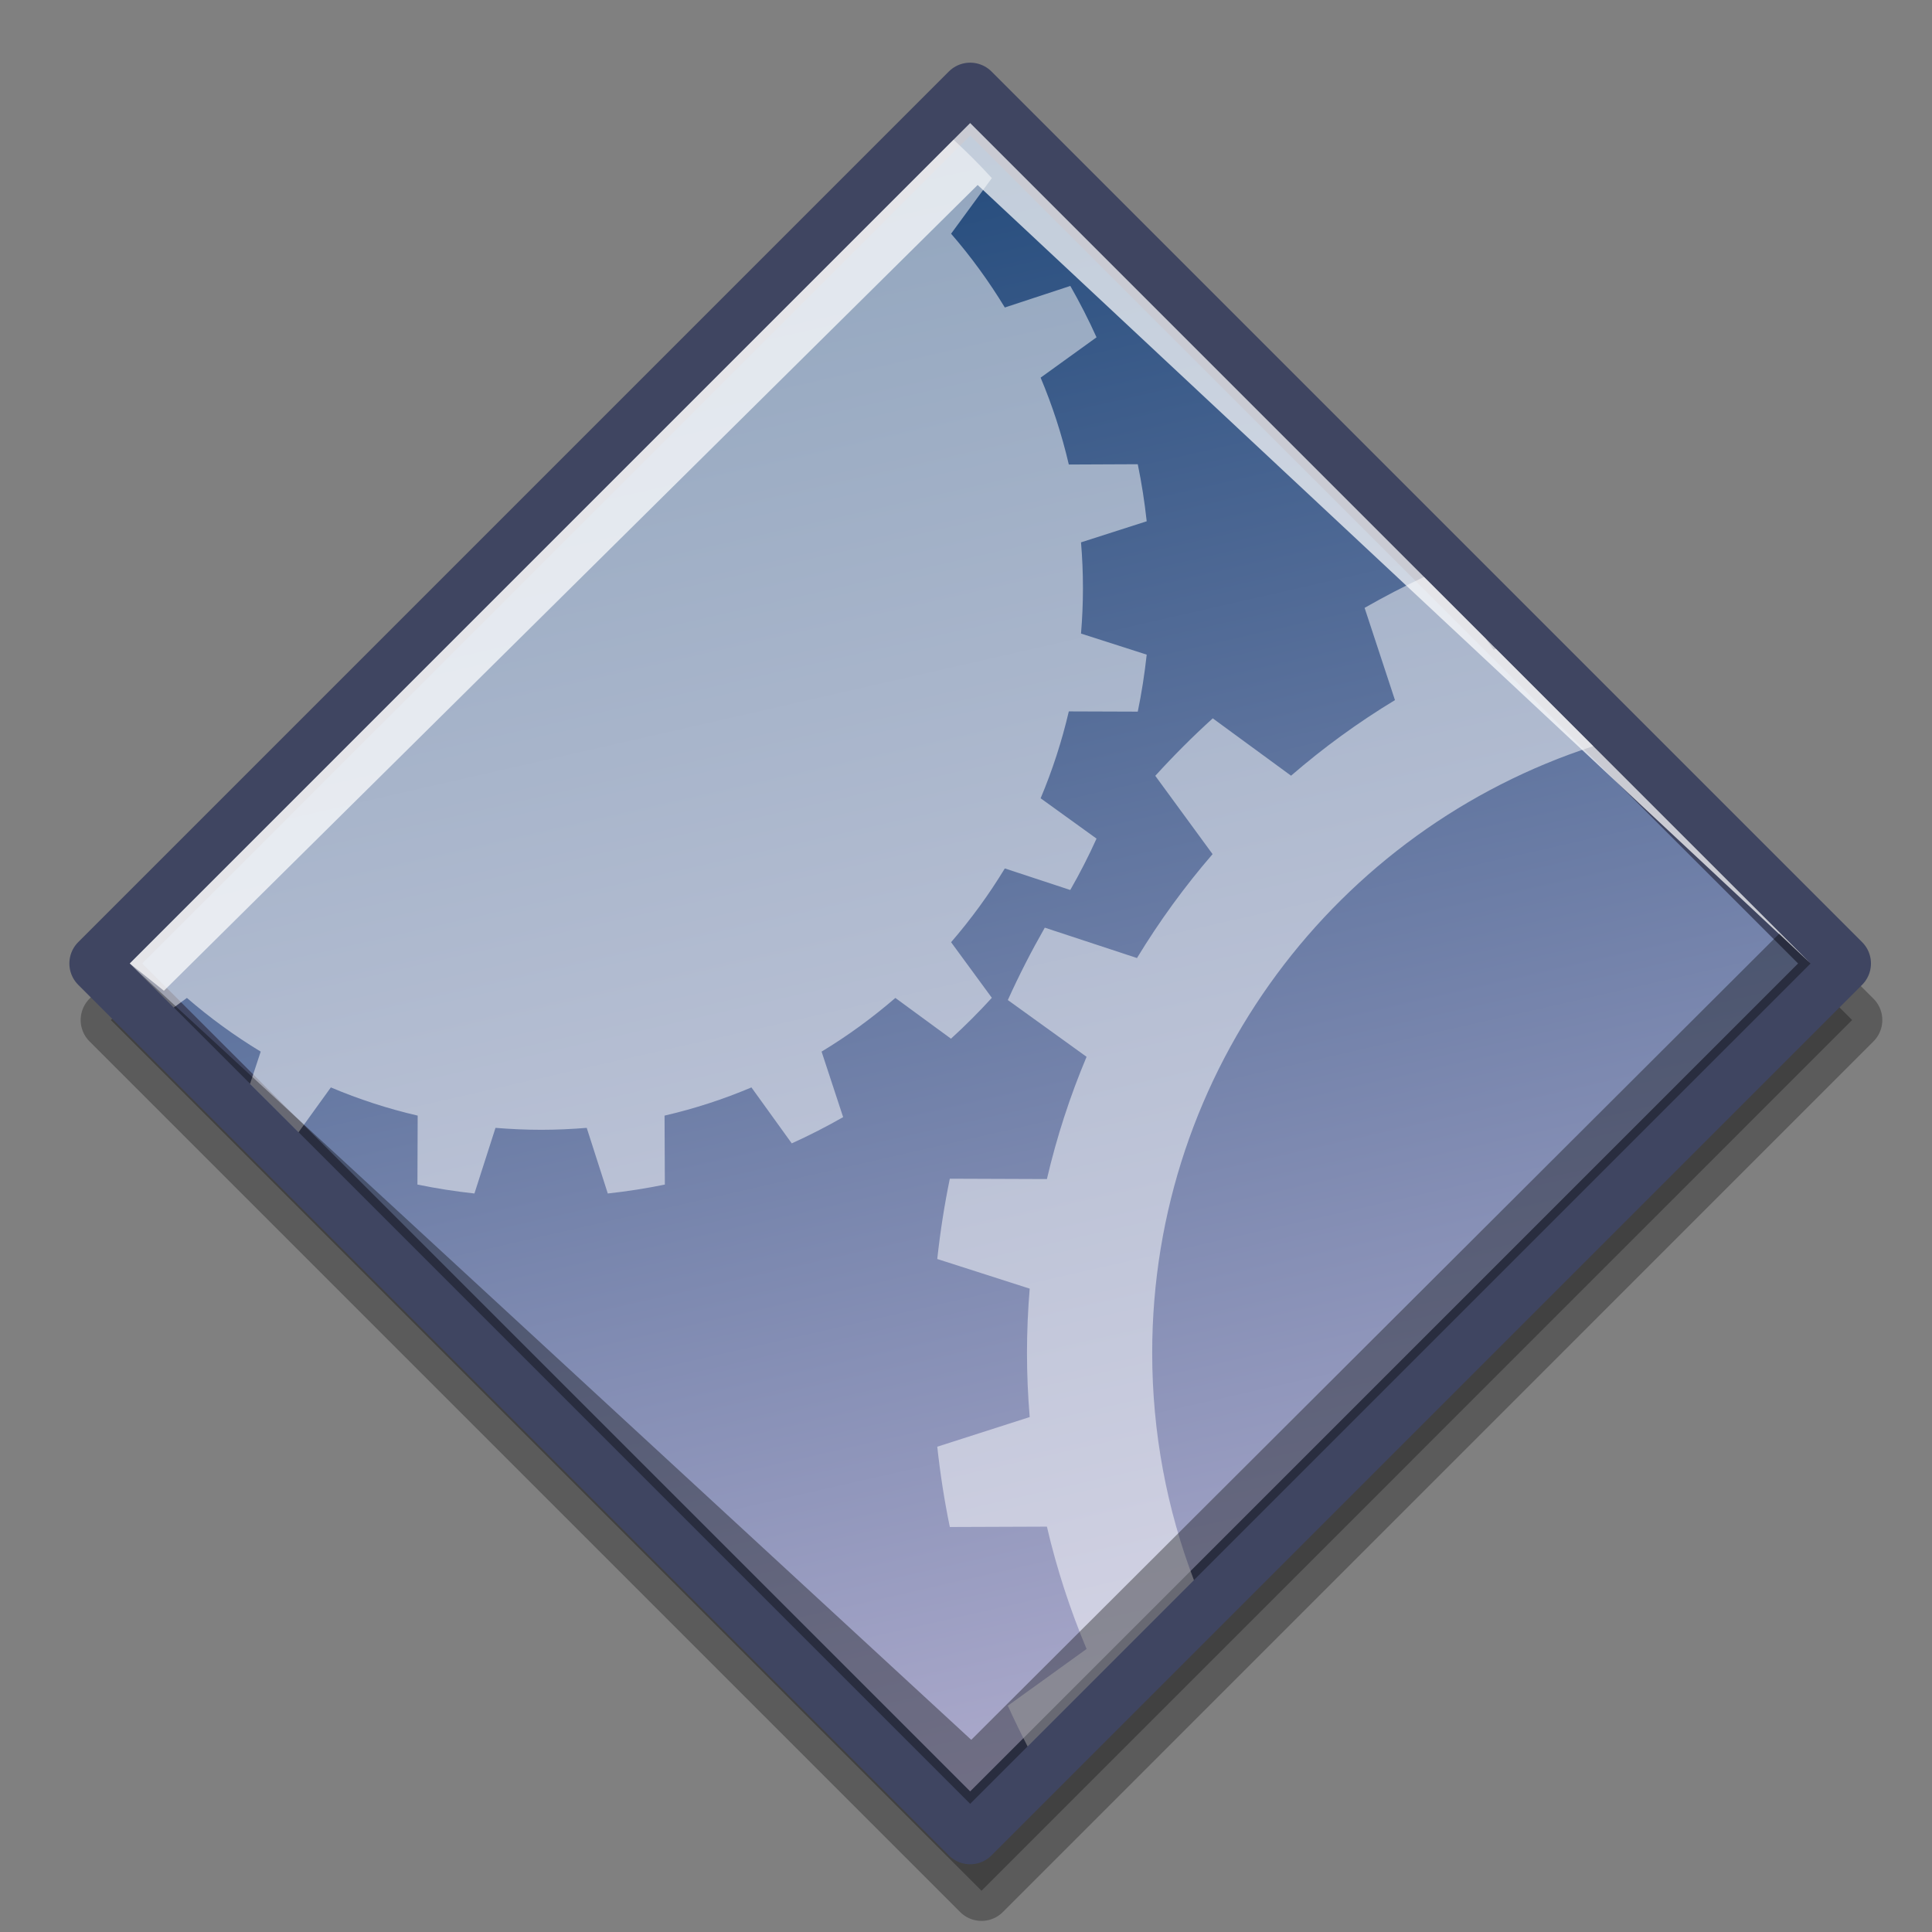<?xml version="1.0" encoding="UTF-8" standalone="no"?>
<!-- Created with Inkscape (http://www.inkscape.org/) -->
<svg
   xmlns:dc="http://purl.org/dc/elements/1.1/"
   xmlns:cc="http://web.resource.org/cc/"
   xmlns:rdf="http://www.w3.org/1999/02/22-rdf-syntax-ns#"
   xmlns:svg="http://www.w3.org/2000/svg"
   xmlns="http://www.w3.org/2000/svg"
   xmlns:xlink="http://www.w3.org/1999/xlink"
   xmlns:sodipodi="http://inkscape.sourceforge.net/DTD/sodipodi-0.dtd"
   xmlns:inkscape="http://www.inkscape.org/namespaces/inkscape"
   width="32px"
   height="32px"
   id="svg53383"
   sodipodi:version="0.32"
   inkscape:version="0.41+cvs"
   sodipodi:docbase="/home/jimmac/src/cvs/gnome/gnome-icon-theme/scalable/emblems"
   sodipodi:docname="emblem-bin.svg">
  <rect width="100%" height="100%" fill="#808080" stroke="none"/>
  <defs
     id="defs3">
    <linearGradient
       id="linearGradient2300">
      <stop
         id="stop2302"
         offset="0"
         style="stop-color:#000000;stop-opacity:0.327;" />
      <stop
         id="stop2304"
         offset="1"
         style="stop-color:#000000;stop-opacity:0;" />
    </linearGradient>
    <linearGradient
       id="aigrd8"
       gradientUnits="userSpaceOnUse"
       x1="96.847"
       y1="90.697"
       x2="118.887"
       y2="139.804">
      <stop
         offset="0"
         style="stop-color:#184375"
         id="stop53353" />
      <stop
         offset="1"
         style="stop-color:#C8BDDC"
         id="stop53355" />
    </linearGradient>
    <linearGradient
       id="aigrd7"
       gradientUnits="userSpaceOnUse"
       x1="98.052"
       y1="91.699"
       x2="120.308"
       y2="141.286">
      <stop
         offset="0"
         style="stop-color:#184375"
         id="stop53346" />
      <stop
         offset="1"
         style="stop-color:#C8BDDC"
         id="stop53348" />
    </linearGradient>
    <linearGradient
       id="aigrd6"
       gradientUnits="userSpaceOnUse"
       x1="99.259"
       y1="92.702"
       x2="121.729"
       y2="142.768">
      <stop
         offset="0"
         style="stop-color:#184375"
         id="stop53339" />
      <stop
         offset="1"
         style="stop-color:#C8BDDC"
         id="stop53341" />
    </linearGradient>
    <linearGradient
       id="aigrd5"
       gradientUnits="userSpaceOnUse"
       x1="100.465"
       y1="93.706"
       x2="123.151"
       y2="144.251">
      <stop
         offset="0"
         style="stop-color:#184375"
         id="stop53332" />
      <stop
         offset="1"
         style="stop-color:#C8BDDC"
         id="stop53334" />
    </linearGradient>
    <linearGradient
       id="aigrd4"
       gradientUnits="userSpaceOnUse"
       x1="101.67"
       y1="94.709"
       x2="124.571"
       y2="145.734">
      <stop
         offset="0"
         style="stop-color:#184375"
         id="stop53325" />
      <stop
         offset="1"
         style="stop-color:#C8BDDC"
         id="stop53327" />
    </linearGradient>
    <linearGradient
       id="aigrd3"
       gradientUnits="userSpaceOnUse"
       x1="102.876"
       y1="95.711"
       x2="125.993"
       y2="147.216">
      <stop
         offset="0"
         style="stop-color:#184375"
         id="stop53318" />
      <stop
         offset="1"
         style="stop-color:#C8BDDC"
         id="stop53320" />
    </linearGradient>
    <linearGradient
       id="aigrd2"
       gradientUnits="userSpaceOnUse"
       x1="104.083"
       y1="96.715"
       x2="127.414"
       y2="148.699">
      <stop
         offset="0"
         style="stop-color:#184375"
         id="stop53311" />
      <stop
         offset="1"
         style="stop-color:#C8BDDC"
         id="stop53313" />
    </linearGradient>
    <linearGradient
       id="aigrd1"
       gradientUnits="userSpaceOnUse"
       x1="99.777"
       y1="15.424"
       x2="153"
       y2="248.631">
      <stop
         offset="0"
         style="stop-color:#184375"
         id="stop53300" />
      <stop
         offset="1"
         style="stop-color:#C8BDDC"
         id="stop53302" />
    </linearGradient>
    <linearGradient
       inkscape:collect="always"
       xlink:href="#aigrd1"
       id="linearGradient53497"
       gradientUnits="userSpaceOnUse"
       x1="99.777"
       y1="15.424"
       x2="153"
       y2="248.631" />
    <linearGradient
       inkscape:collect="always"
       xlink:href="#aigrd2"
       id="linearGradient53499"
       gradientUnits="userSpaceOnUse"
       x1="104.083"
       y1="96.715"
       x2="127.414"
       y2="148.699" />
    <linearGradient
       inkscape:collect="always"
       xlink:href="#aigrd3"
       id="linearGradient53501"
       gradientUnits="userSpaceOnUse"
       x1="102.876"
       y1="95.711"
       x2="125.993"
       y2="147.216" />
    <linearGradient
       inkscape:collect="always"
       xlink:href="#aigrd4"
       id="linearGradient53503"
       gradientUnits="userSpaceOnUse"
       x1="101.67"
       y1="94.709"
       x2="124.571"
       y2="145.734" />
    <linearGradient
       inkscape:collect="always"
       xlink:href="#aigrd5"
       id="linearGradient53505"
       gradientUnits="userSpaceOnUse"
       x1="100.465"
       y1="93.706"
       x2="123.151"
       y2="144.251" />
    <linearGradient
       inkscape:collect="always"
       xlink:href="#aigrd6"
       id="linearGradient53507"
       gradientUnits="userSpaceOnUse"
       x1="99.259"
       y1="92.702"
       x2="121.729"
       y2="142.768" />
    <linearGradient
       inkscape:collect="always"
       xlink:href="#aigrd7"
       id="linearGradient53509"
       gradientUnits="userSpaceOnUse"
       x1="98.052"
       y1="91.699"
       x2="120.308"
       y2="141.286" />
    <linearGradient
       inkscape:collect="always"
       xlink:href="#aigrd8"
       id="linearGradient53511"
       gradientUnits="userSpaceOnUse"
       x1="96.847"
       y1="90.697"
       x2="118.887"
       y2="139.804" />
    <linearGradient
       id="linearGradient53435"
       gradientUnits="userSpaceOnUse"
       x1="99.777"
       y1="15.424"
       x2="153"
       y2="248.631">
      <stop
         offset="0"
         style="stop-color:#184375"
         id="stop53437" />
      <stop
         offset="1"
         style="stop-color:#C8BDDC"
         id="stop53439" />
    </linearGradient>
    <linearGradient
       inkscape:collect="always"
       xlink:href="#aigrd1"
       id="linearGradient53551"
       gradientUnits="userSpaceOnUse"
       x1="99.777"
       y1="15.424"
       x2="153"
       y2="248.631"
       gradientTransform="matrix(0.145,0,0,0.145,-1.944,-1.668)" />
    <linearGradient
       inkscape:collect="always"
       xlink:href="#aigrd2"
       id="linearGradient53554"
       gradientUnits="userSpaceOnUse"
       x1="104.083"
       y1="96.715"
       x2="127.414"
       y2="148.699" />
    <linearGradient
       inkscape:collect="always"
       xlink:href="#aigrd3"
       id="linearGradient53556"
       gradientUnits="userSpaceOnUse"
       x1="102.876"
       y1="95.711"
       x2="125.993"
       y2="147.216" />
    <linearGradient
       inkscape:collect="always"
       xlink:href="#aigrd4"
       id="linearGradient53558"
       gradientUnits="userSpaceOnUse"
       x1="101.67"
       y1="94.709"
       x2="124.571"
       y2="145.734" />
    <linearGradient
       inkscape:collect="always"
       xlink:href="#aigrd5"
       id="linearGradient53560"
       gradientUnits="userSpaceOnUse"
       x1="100.465"
       y1="93.706"
       x2="123.151"
       y2="144.251" />
    <linearGradient
       inkscape:collect="always"
       xlink:href="#aigrd6"
       id="linearGradient53562"
       gradientUnits="userSpaceOnUse"
       x1="99.259"
       y1="92.702"
       x2="121.729"
       y2="142.768" />
    <linearGradient
       inkscape:collect="always"
       xlink:href="#aigrd7"
       id="linearGradient53564"
       gradientUnits="userSpaceOnUse"
       x1="98.052"
       y1="91.699"
       x2="120.308"
       y2="141.286" />
    <linearGradient
       inkscape:collect="always"
       xlink:href="#aigrd8"
       id="linearGradient53566"
       gradientUnits="userSpaceOnUse"
       x1="96.847"
       y1="90.697"
       x2="118.887"
       y2="139.804" />
  </defs>
  <sodipodi:namedview
     id="base"
     pagecolor="#ffffff"
     bordercolor="#666666"
     borderopacity="1.0"
     inkscape:pageopacity="0.0"
     inkscape:pageshadow="2"
     inkscape:zoom="5.6568542"
     inkscape:cx="29.985680"
     inkscape:cy="9.3777318"
     inkscape:current-layer="layer1"
     showgrid="false"
     inkscape:grid-bbox="true"
     inkscape:document-units="px"
     inkscape:window-width="716"
     inkscape:window-height="697"
     inkscape:window-x="414"
     inkscape:window-y="275" />
  <g
     inkscape:label="shadow"
     id="layer2"
     inkscape:groupmode="layer" />
  <g
     id="layer1"
     inkscape:label="Layer 1"
     inkscape:groupmode="layer">
    <path
       id="path1800"
       d="M 16.257,31.316 L 1.836,16.895 L 16.257,2.475 L 30.677,16.895 L 16.257,31.316 L 16.257,31.316 z "
       style="opacity:0.29;fill:#000000;fill-opacity:1;fill-rule:nonzero;stroke:#000000;stroke-width:1;stroke-linecap:round;stroke-linejoin:round;stroke-miterlimit:4;stroke-opacity:1" />
    <path
       style="fill:url(#linearGradient53551);fill-rule:nonzero;stroke:#3f4561;stroke-width:1;stroke-linecap:round;stroke-linejoin:round;stroke-miterlimit:4;stroke-opacity:1"
       d="M 16.069,30.378 L 1.649,15.958 L 16.069,1.538 L 30.489,15.958 L 16.069,30.378 L 16.069,30.378 z "
       id="path53304" />
    <path
       sodipodi:nodetypes="ccccccc"
       style="opacity:0.72;fill:#ffffff;fill-rule:nonzero;stroke:none;stroke-miterlimit:4"
       d="M 29.989,15.958 L 16.069,2.038 L 2.15,15.958 L 2.715,16.41 L 16.193,3.064 L 29.989,15.958 L 29.989,15.958 z "
       id="path53359" />
    <path
       style="opacity:0.5;fill:#ffffff;fill-rule:nonzero;stroke:none;stroke-miterlimit:4"
       d="M 4.945,18.753 L 5.48,18.011 C 5.941,18.206 6.421,18.363 6.918,18.478 L 6.914,19.62 C 7.224,19.684 7.539,19.733 7.858,19.768 L 8.207,18.681 C 8.456,18.701 8.708,18.713 8.963,18.713 C 9.217,18.713 9.469,18.701 9.718,18.681 L 10.067,19.768 C 10.387,19.733 10.702,19.684 11.012,19.62 L 11.007,18.478 C 11.504,18.363 11.985,18.206 12.446,18.011 L 13.114,18.938 C 13.405,18.806 13.689,18.661 13.965,18.503 L 13.608,17.418 C 14.041,17.156 14.449,16.858 14.83,16.529 L 15.751,17.204 C 15.987,16.989 16.213,16.763 16.428,16.527 L 15.753,15.606 C 16.082,15.225 16.38,14.817 16.643,14.384 L 17.727,14.741 C 17.885,14.465 18.031,14.181 18.162,13.89 L 17.236,13.222 C 17.43,12.761 17.587,12.28 17.703,11.783 L 18.845,11.787 C 18.909,11.478 18.958,11.162 18.993,10.843 L 17.905,10.494 C 17.926,10.245 17.937,9.993 17.937,9.738 C 17.937,9.484 17.926,9.232 17.905,8.983 L 18.993,8.634 C 18.958,8.314 18.909,7.999 18.845,7.689 L 17.703,7.694 C 17.587,7.197 17.43,6.716 17.236,6.255 L 18.162,5.587 C 18.031,5.296 17.885,5.012 17.728,4.736 L 16.643,5.093 C 16.38,4.66 16.083,4.252 15.753,3.871 L 16.428,2.95 C 16.226,2.728 16.014,2.517 15.794,2.314 L 2.15,15.958 L 2.879,16.687 L 3.096,16.529 C 3.476,16.858 3.885,17.156 4.318,17.418 L 4.142,17.951 L 4.945,18.753 L 4.945,18.753 z "
       id="path53361" />
    <path
       style="opacity:0.5;fill:#ffffff;fill-rule:nonzero;stroke:none;stroke-miterlimit:4"
       d="M 19.084,22.408 C 19.084,17.711 22.151,13.731 26.39,12.359 L 24.777,10.746 C 24.765,10.751 24.752,10.756 24.74,10.761 L 24.609,10.579 L 23.586,9.556 C 23.251,9.714 22.922,9.885 22.602,10.068 L 23.105,11.596 C 22.495,11.965 21.92,12.384 21.384,12.848 L 20.087,11.898 C 19.754,12.2 19.437,12.518 19.135,12.85 L 20.084,14.147 C 19.621,14.683 19.202,15.259 18.832,15.868 L 17.305,15.365 C 17.083,15.754 16.878,16.153 16.693,16.564 L 17.997,17.504 C 17.724,18.153 17.503,18.83 17.34,19.529 L 15.732,19.523 C 15.642,19.959 15.573,20.403 15.524,20.853 L 17.055,21.344 C 17.026,21.695 17.01,22.049 17.01,22.408 C 17.01,22.766 17.026,23.121 17.055,23.471 L 15.524,23.962 C 15.573,24.412 15.642,24.856 15.732,25.292 L 17.34,25.286 C 17.503,25.985 17.724,26.662 17.997,27.312 L 16.693,28.252 C 16.796,28.48 16.906,28.705 17.02,28.926 L 19.775,26.171 C 19.329,25.002 19.084,23.733 19.084,22.408 L 19.084,22.408 z "
       id="path53363" />
    <path
       sodipodi:nodetypes="ccccccc"
       style="opacity:0.35;fill:#000000;fill-rule:nonzero;stroke:none;stroke-miterlimit:4"
       d="M 2.25,16.058 L 16.069,29.877 L 29.989,15.958 L 29.471,15.464 L 16.087,28.817 L 2.25,16.058 L 2.25,16.058 z "
       id="path53365" />
  </g>
</svg>
